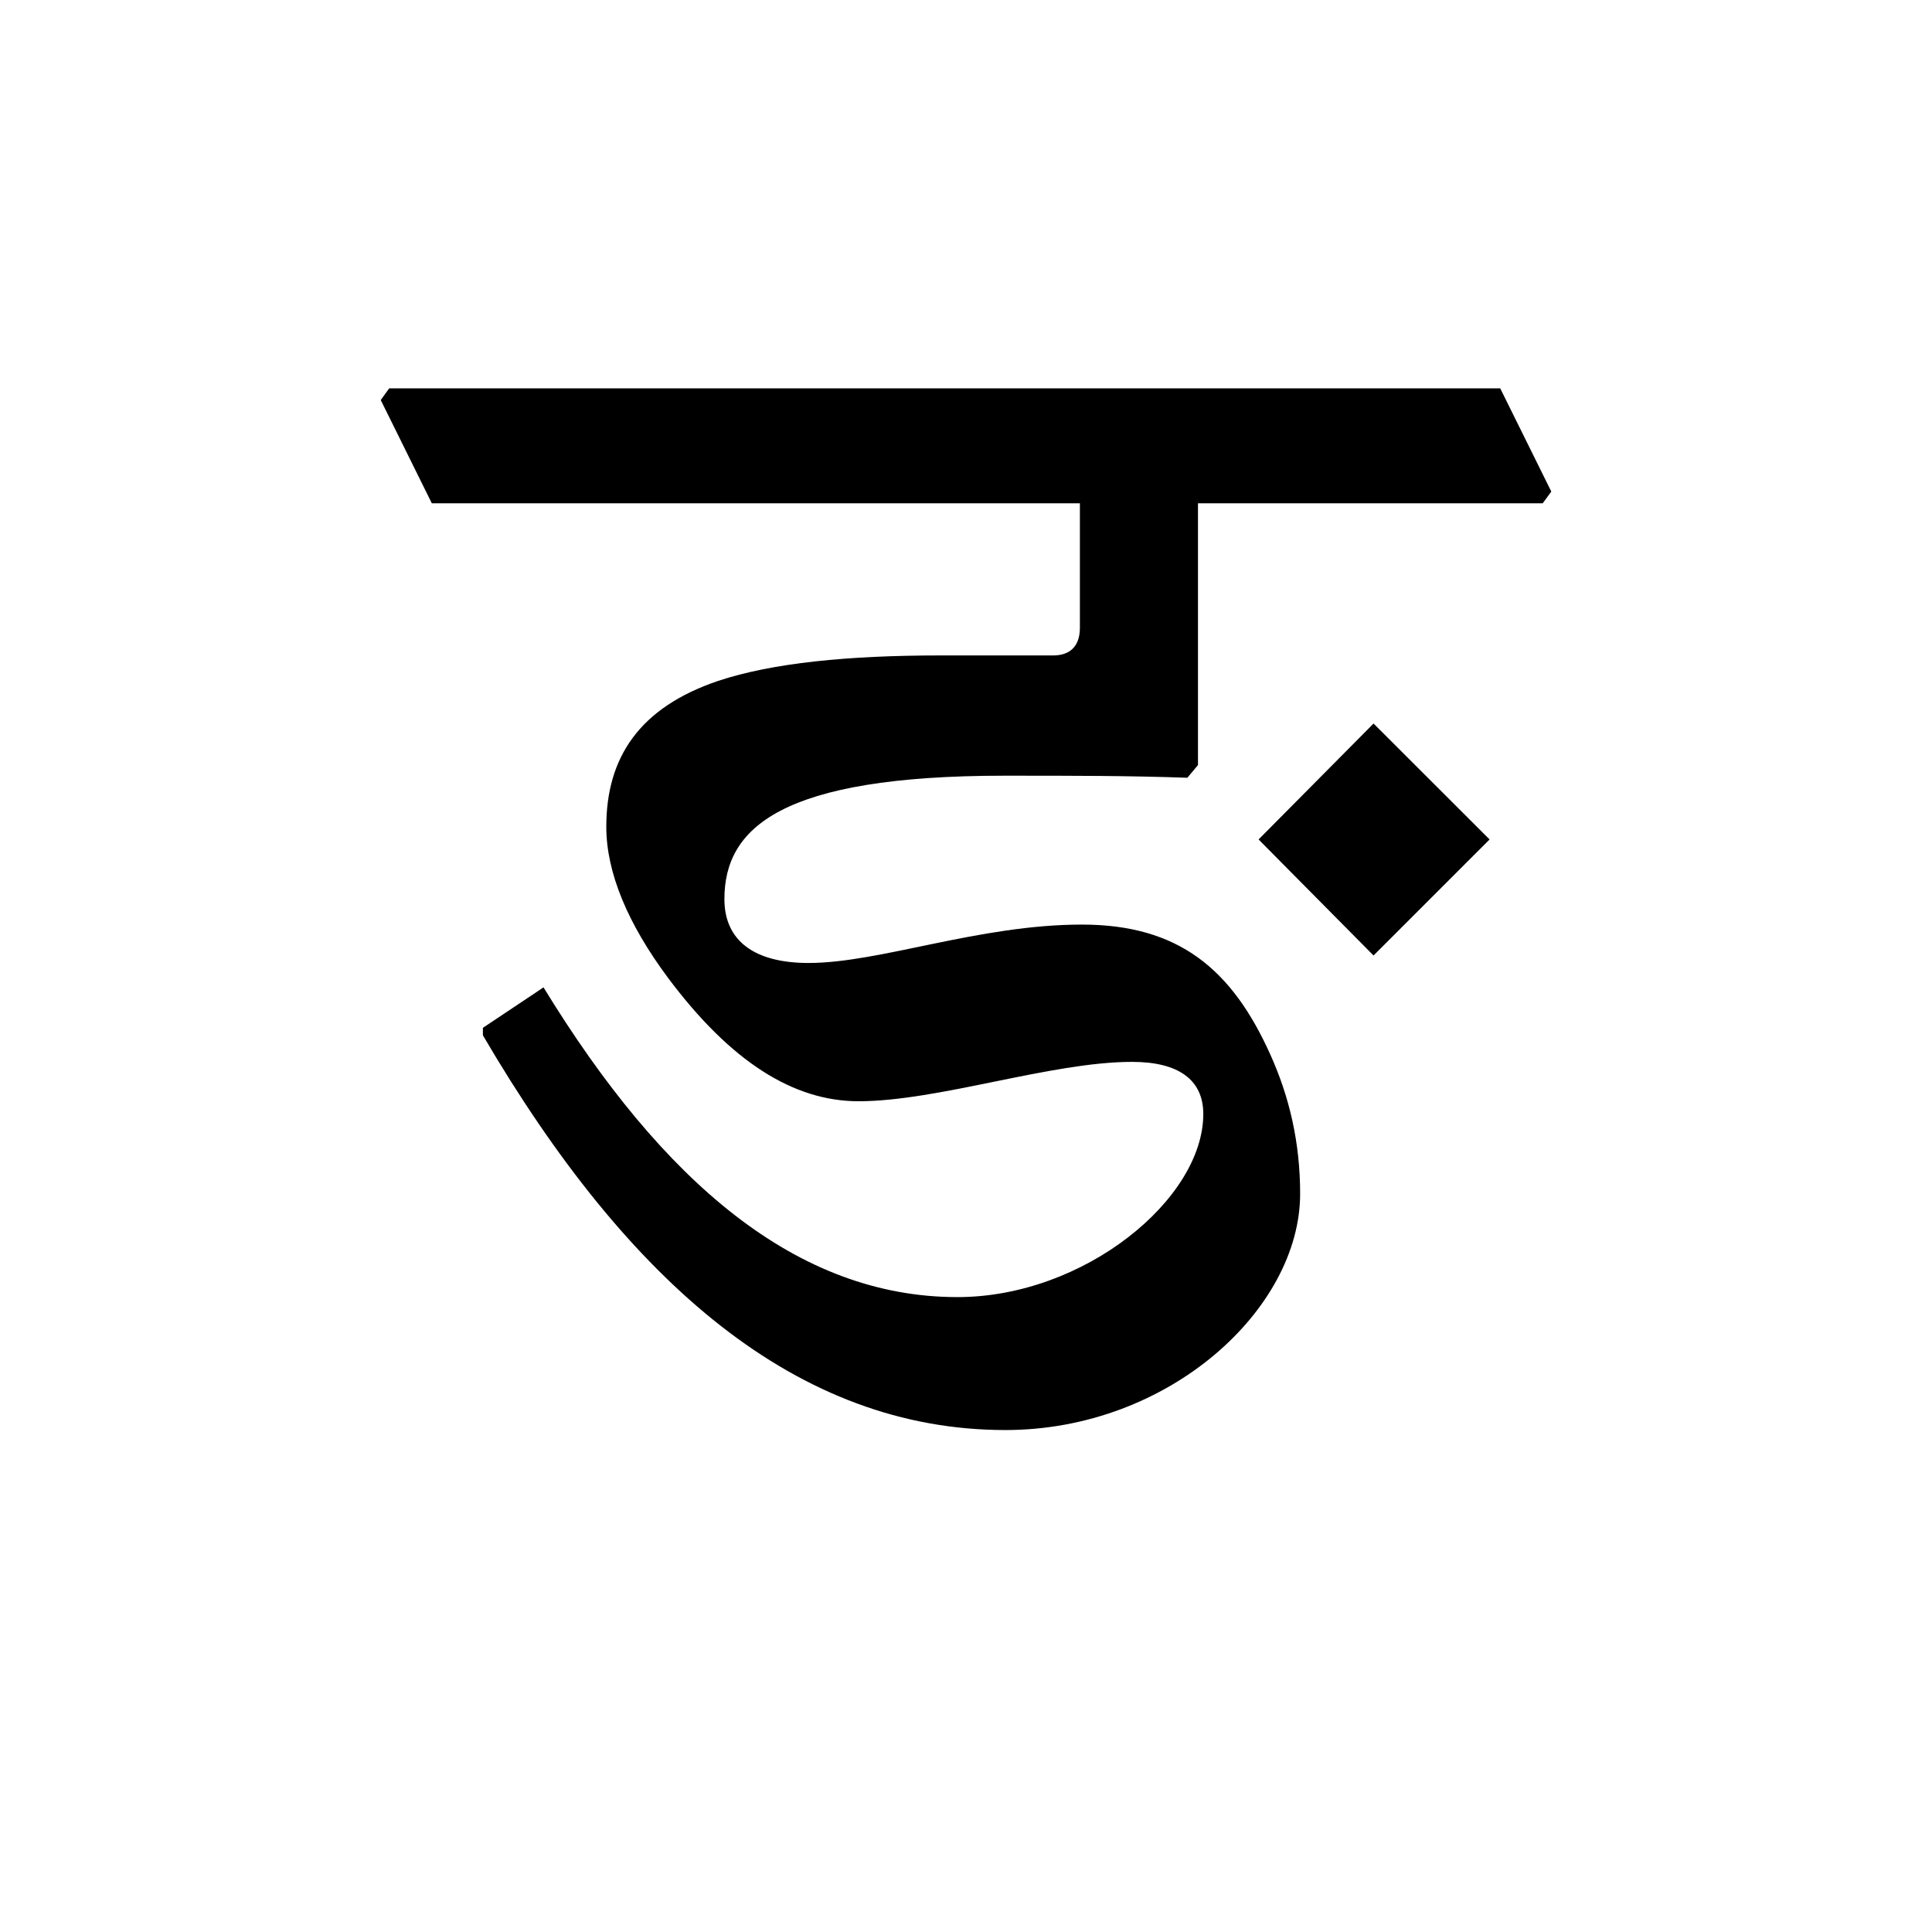 <?xml version='1.0' encoding='UTF-8'?>
<svg xmlns="http://www.w3.org/2000/svg" xmlns:xlink="http://www.w3.org/1999/xlink" width="250px" height="250px" viewBox="0 0 250 250" y="0px" x="0px" enable-background="new 0 0 250 250"><defs><symbol overflow="visible" id="47757e62a"><path d="M0-126.125h83.86v16.11c0 2.609-1.516 3.578-3.438 3.578h-14.61c-11.968 0-21.75.968-28.765 3.296-10.203 3.454-14.469 9.922-14.469 18.875 0 5.922 2.766 12.532 7.985 19.547 8.125 10.875 16.25 15.969 24.656 15.969 10.328 0 24.922-5.094 35.39-5.094 6.047 0 9.22 2.344 9.22 6.75 0 11.016-15.423 23.688-31.813 23.688-20.782 0-38.141-14.875-53.563-40.078L6.61-58.25v.969C25.47-25.063 47.375-6.203 74.22-6.203c21.203 0 38.14-15.688 38.14-30.563 0-6.609-1.375-12.53-3.859-18.03-4.953-11.017-11.844-16.813-24.375-16.813-13.344 0-26.156 4.968-35.375 4.968-7.031 0-10.89-2.89-10.89-8.265 0-9.219 7.312-15.969 36.218-15.969 9.36 0 15.969 0 23.688.266l1.375-1.641v-33.875h44.609l1.11-1.516L138.25-141H-5.516l-1.093 1.516zm121.86 28.5l-14.876 15 14.875 15.016 15.016-15.016zm0 0"/></symbol></defs><use xlink:href="#47757e62a" x="55.877" y="191.25"/></svg>